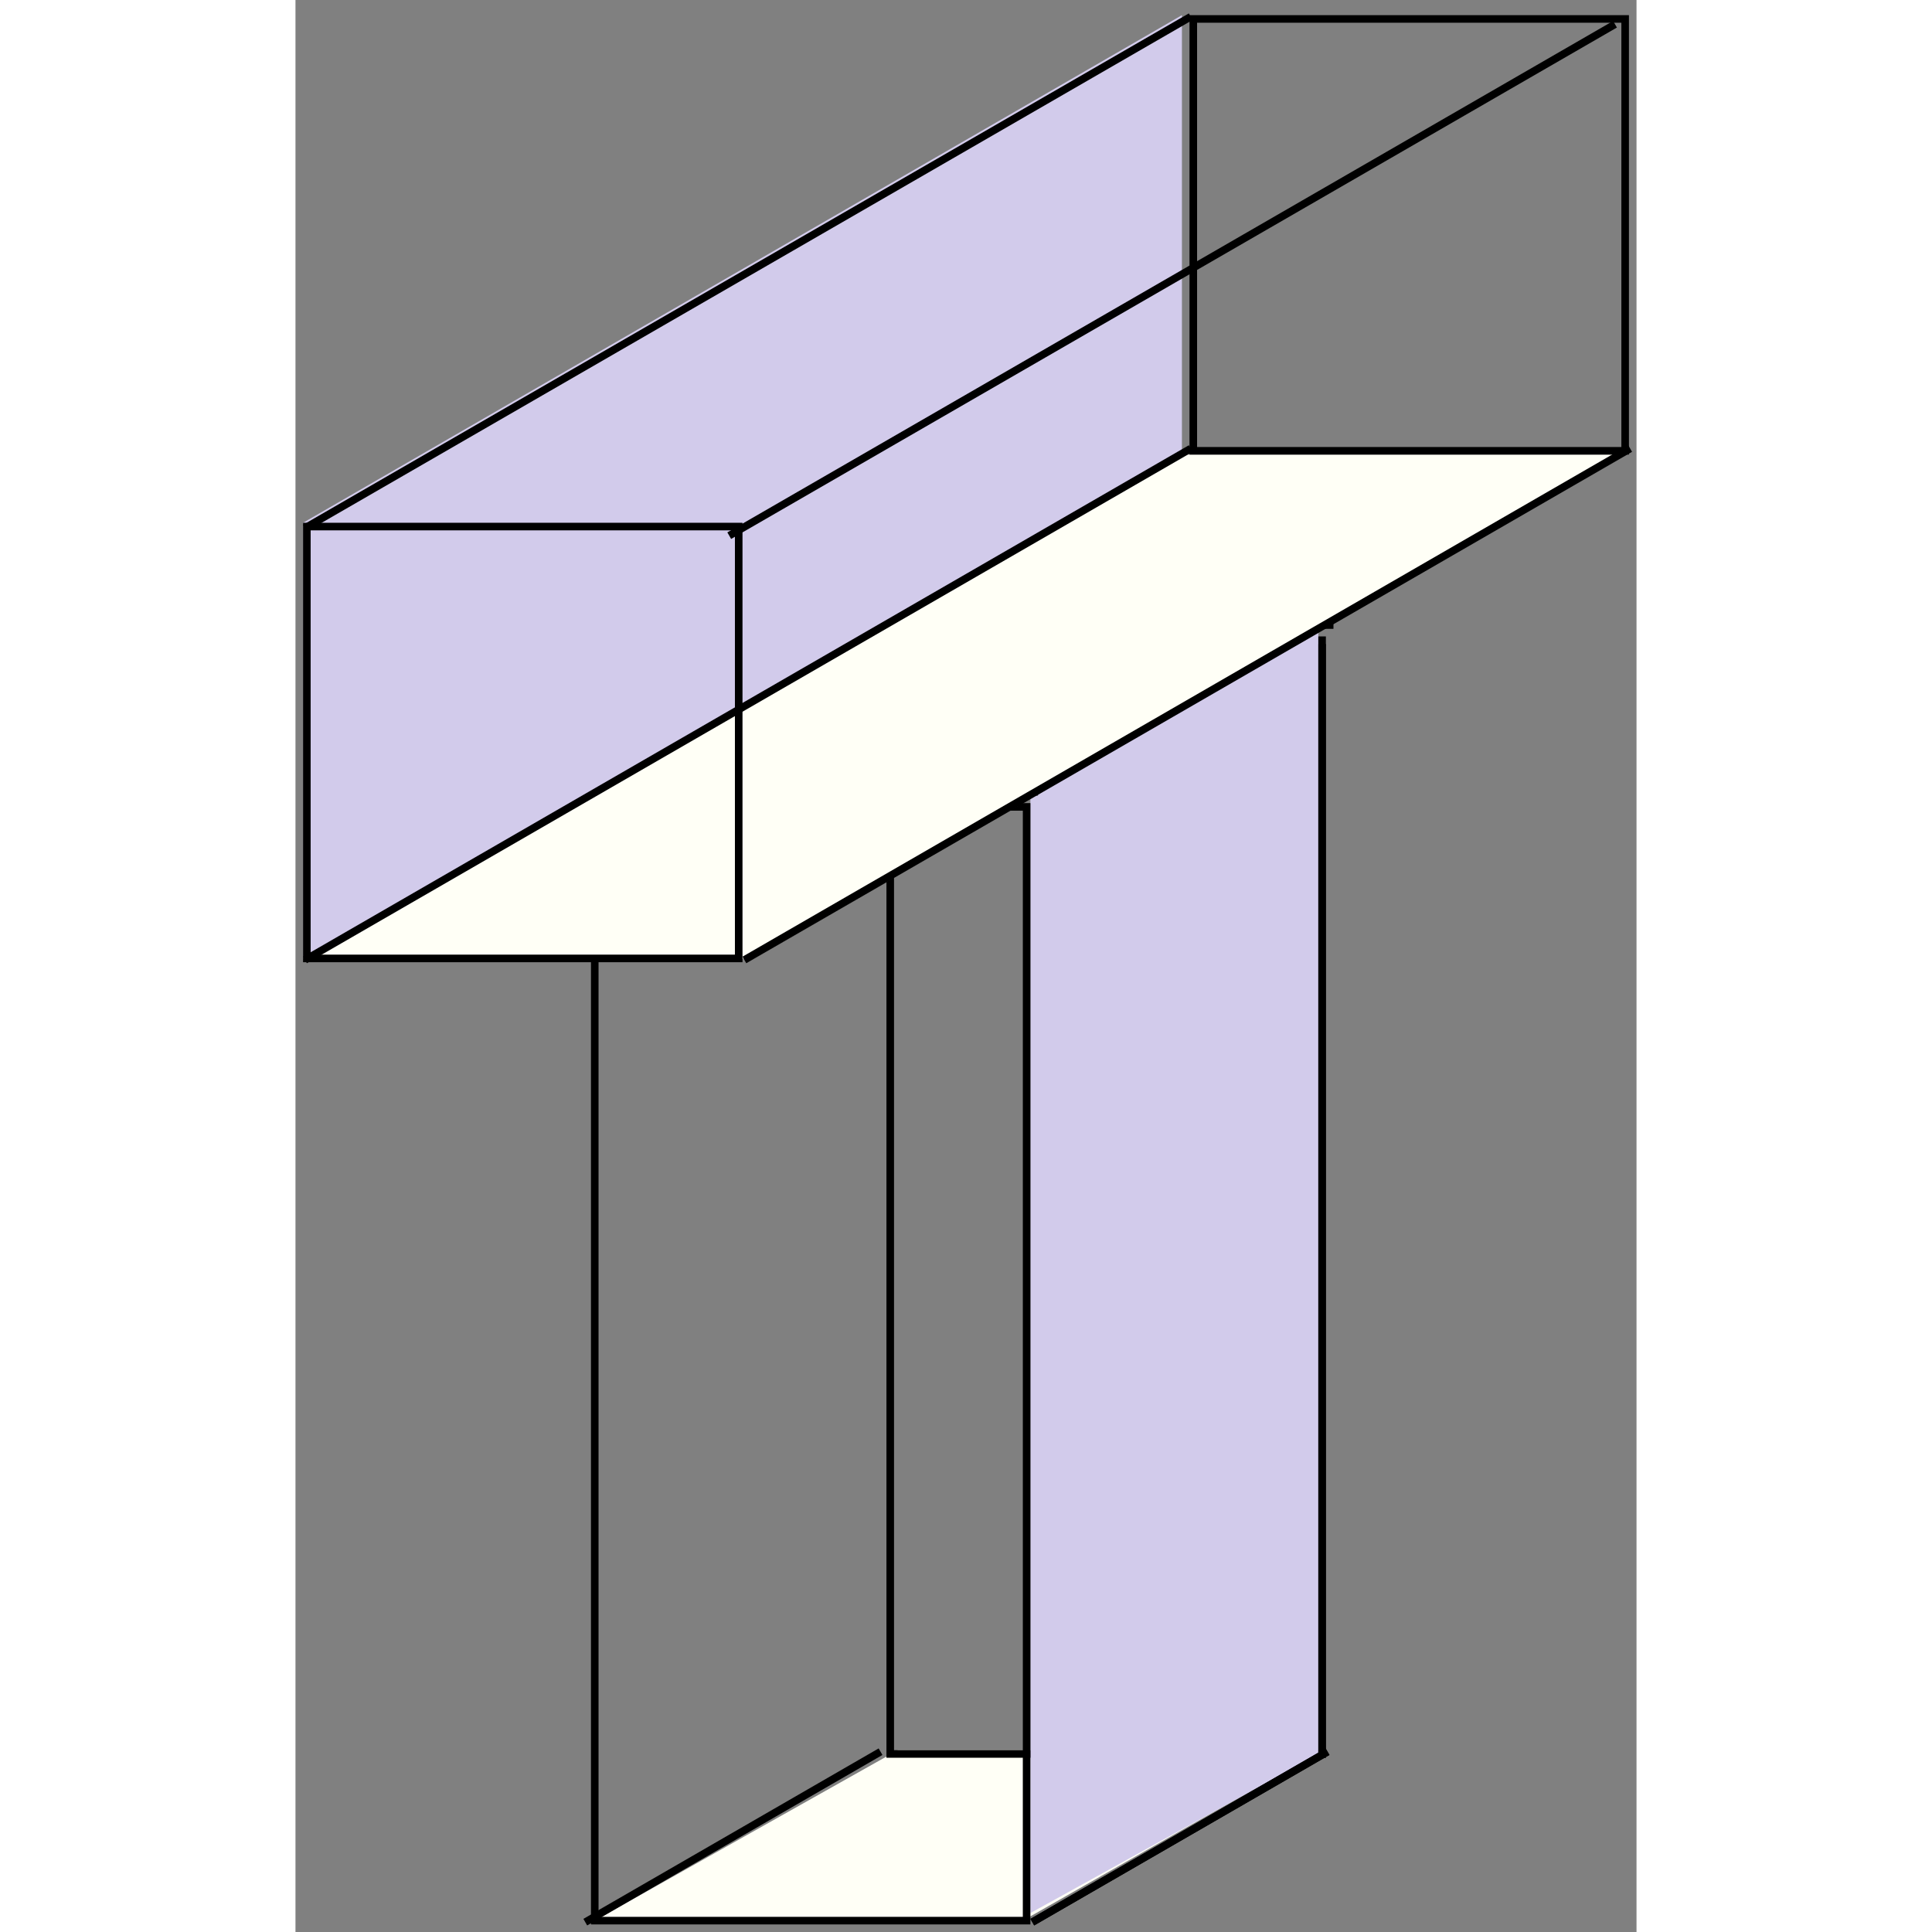 <svg width="50" height="50" viewBox="0 0 177 255" fill="none" xmlns="http://www.w3.org/2000/svg">
<rect x="0" y="0" width="177" height="255" fill="#808080" stroke="none"/>
<path d="M39.5 253.5L79.5 231H135.5L96 253.5H39.5Z" fill="#fffff6"/>
<rect x="78.5" y="84.5" width="57" height="147" stroke="black" strokeWidth="3"/>
<path d="M97 252.5V104.5L135 83V231.5L97 252.5Z" fill="#D2CBEB"/>
<rect x="39.5" y="106.5" width="57" height="147" stroke="black" strokeWidth="3"/>
<line x1="38" y1="104.5" x2="98" y2="104.5" stroke="black" strokeWidth="3"/>
<line x1="38.25" y1="253.701" x2="77.221" y2="231.201" stroke="black" strokeWidth="3"/>
<line x1="97.25" y1="253.701" x2="136.221" y2="231.201" stroke="black" strokeWidth="3"/>
<line x1="77" y1="82.5" x2="137" y2="82.5" stroke="black" strokeWidth="3"/>
<path d="M1 69L117 2V59.5L1 126.5V69Z" fill="#D2CBEB"/>
<path d="M1 126.5L117.5 60H175.5L60.5 126.5H1Z" fill="#fffff6"/>
<line x1="1.25" y1="69.701" x2="118.163" y2="2.201" stroke="black" strokeWidth="3"/>
<line x1="59.25" y1="126.701" x2="176.163" y2="59.201" stroke="black" strokeWidth="3"/>
<line x1="1.25" y1="126.701" x2="118.163" y2="59.201" stroke="black" strokeWidth="3"/>
<line x1="57.25" y1="70.701" x2="174.163" y2="3.201" stroke="black" strokeWidth="3"/>
<line x1="97.25" y1="253.701" x2="136.221" y2="231.201" stroke="black" strokeWidth="3"/>
<line x1="135.5" y1="232" x2="135.5" y2="85" stroke="black" strokeWidth="3"/>
<rect x="1.5" y="69.5" width="57" height="57" stroke="black" strokeWidth="3"/>
<rect x="118.5" y="2.5" width="57" height="57" stroke="black" strokeWidth="3"/>

          <circle cx="4" cy="4" r="2" stroke="none"></circle>


</svg>
